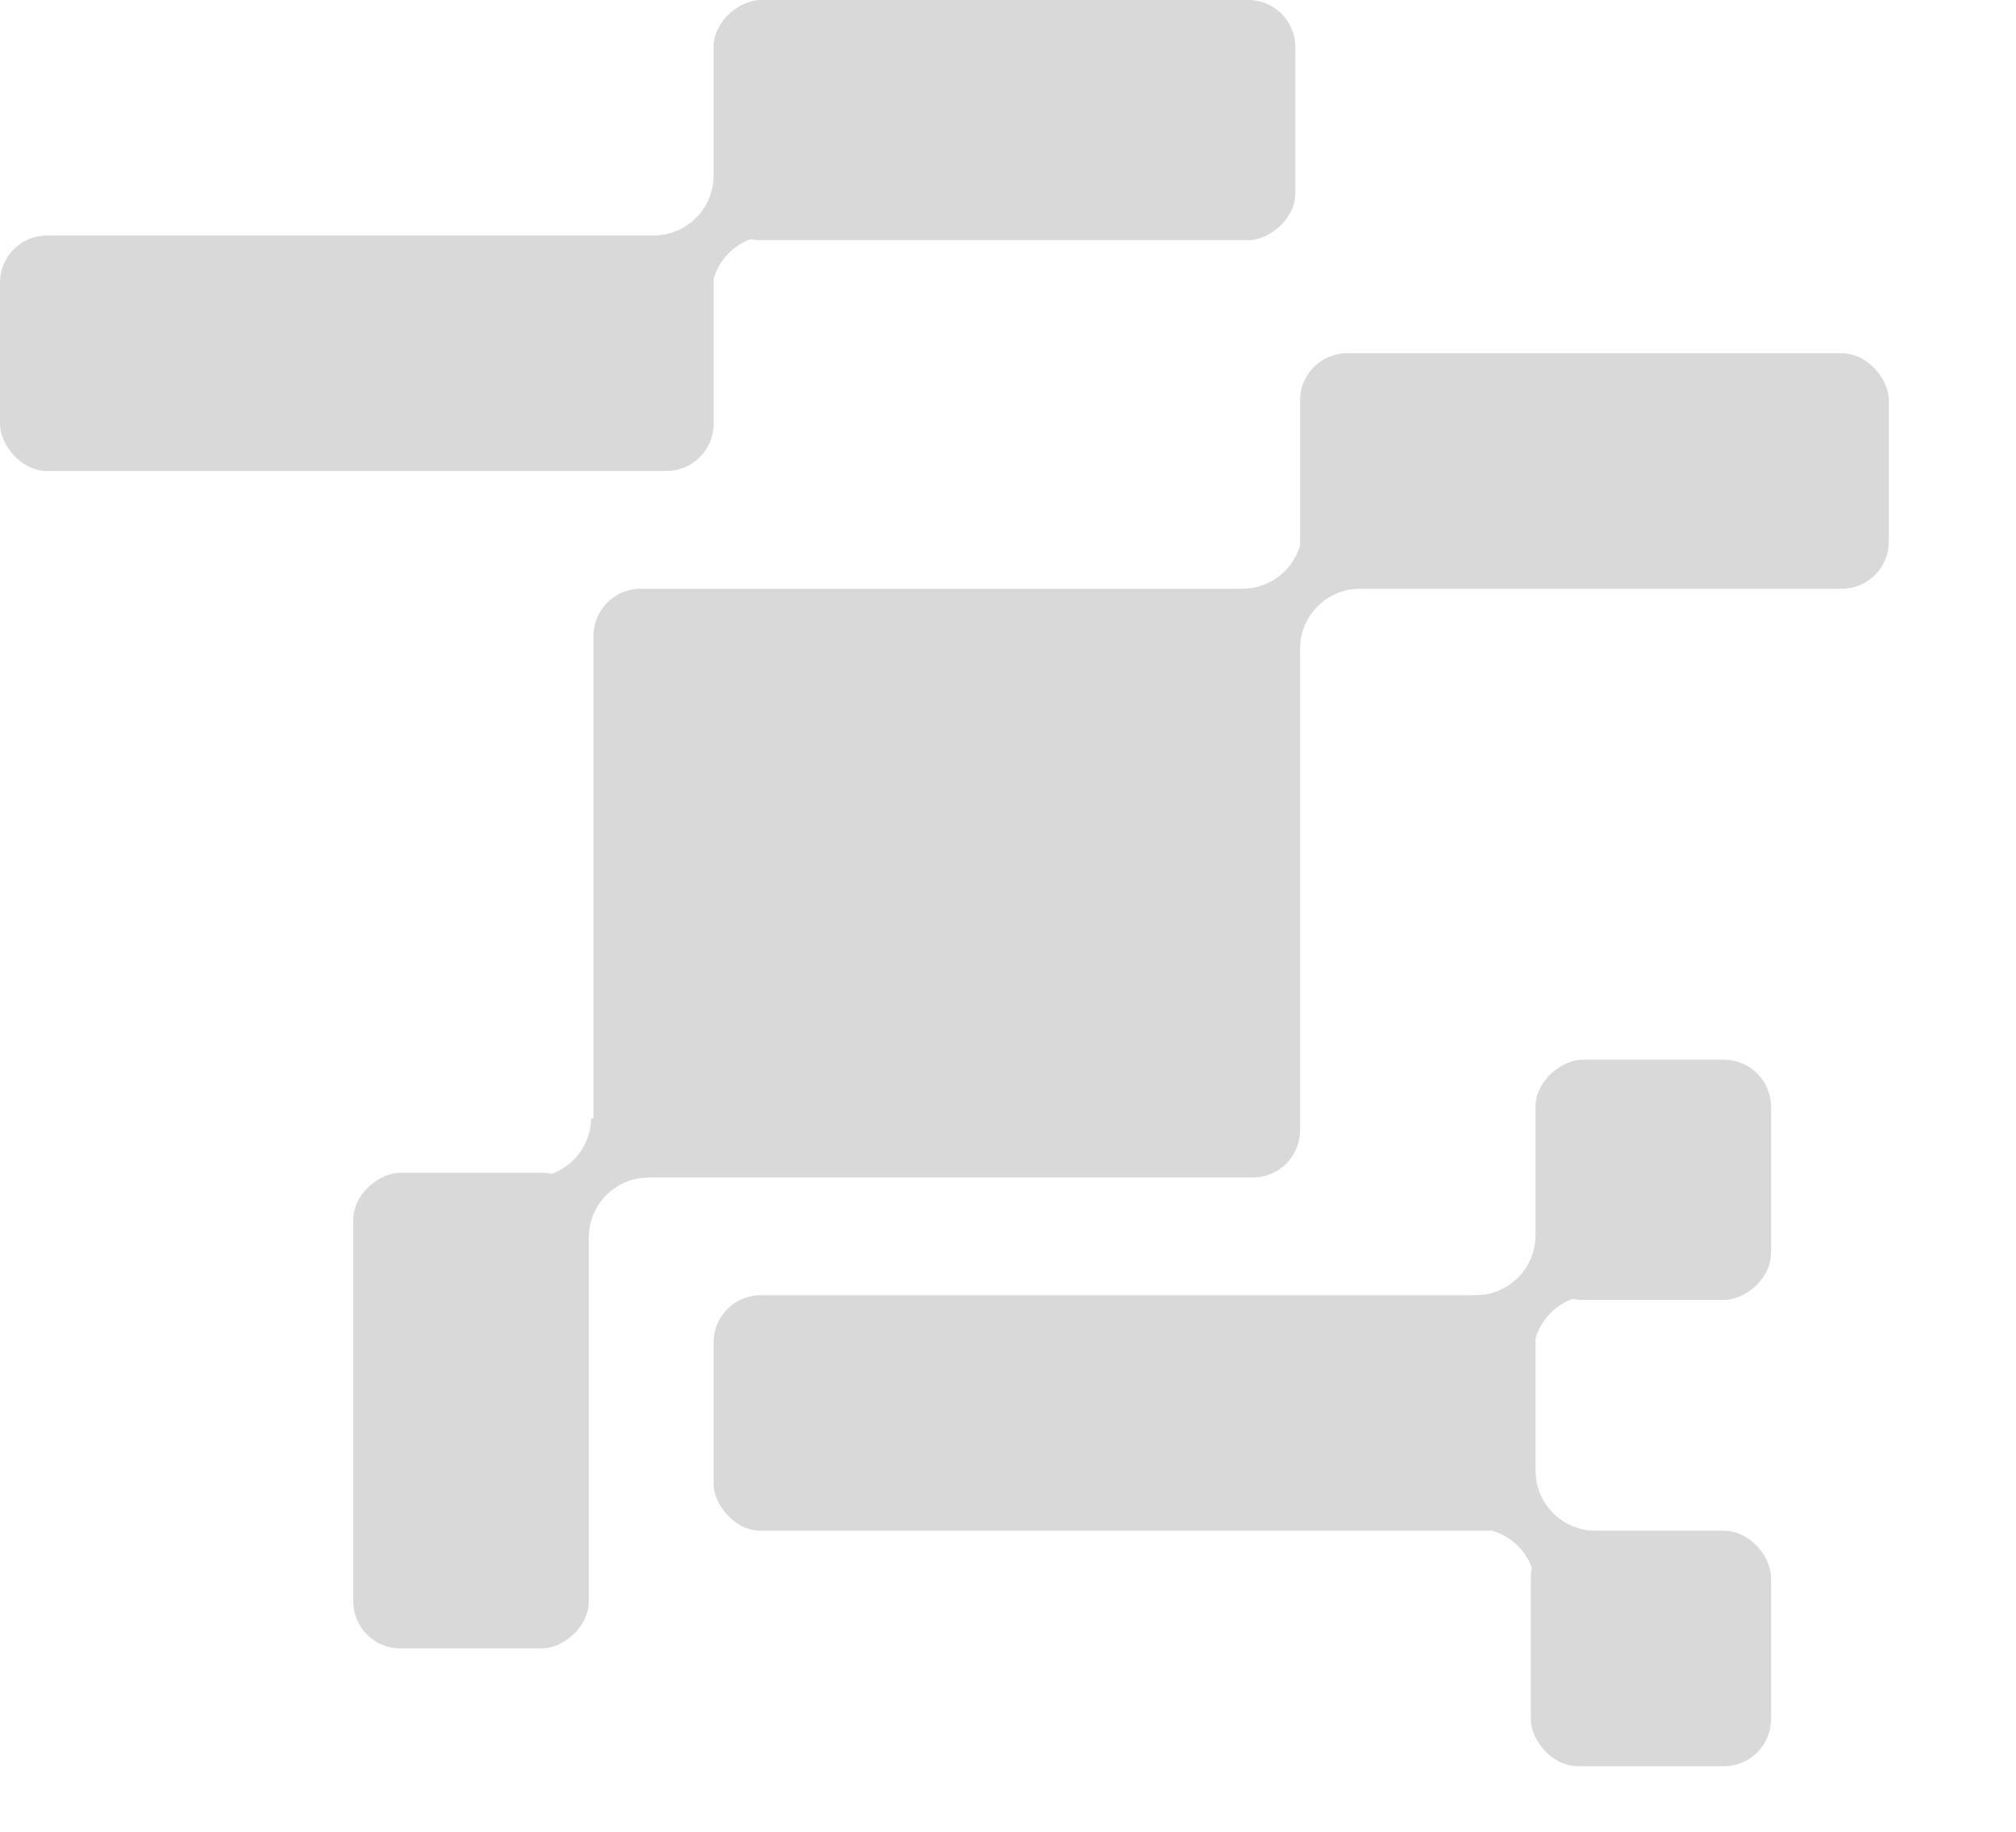 <svg width="856" height="778" viewBox="0 0 856 778" fill="none" xmlns="http://www.w3.org/2000/svg">
    <g clip-path="url(#clip0_0_3)">
        <rect x="250" y="498" width="202" height="100" rx="20" transform="rotate(90 250 498)" fill="#D9D9D9" />
        <rect x="552" y="500" width="300" height="250" rx="20" transform="rotate(-180 552 500)" fill="#D9D9D9" />
        <path fill-rule="evenodd" clip-rule="evenodd"
            d="M226 499.995V525H250.005C250.271 511.148 261.584 500 275.5 500C275.667 500 275.834 500.002 276 500.005V475H250.995C250.732 488.686 239.686 499.732 226 499.995Z"
            fill="#D9D9D9" />
        <rect x="652" y="552" width="102" height="100" rx="20" transform="rotate(-90 652 552)" fill="#D9D9D9" />
        <rect x="303" y="550" width="349" height="100" rx="20" fill="#D9D9D9" />
        <path fill-rule="evenodd" clip-rule="evenodd"
            d="M676 550.005L676 525L651.995 525C651.729 538.852 640.416 550 626.5 550C626.333 550 626.166 549.998 626 549.995L626 575L651.005 575C651.268 561.314 662.314 550.268 676 550.005Z"
            fill="#D9D9D9" />
        <rect x="303" y="102" width="102" height="247" rx="20" transform="rotate(-90 303 102)" fill="#D9D9D9" />
        <rect y="100" width="303" height="100" rx="20" fill="#D9D9D9" />
        <path fill-rule="evenodd" clip-rule="evenodd"
            d="M327 100.005L327 75L302.995 75C302.729 88.853 291.416 100 277.5 100C277.333 100 277.166 99.998 277 99.995L277 125L302.005 125C302.268 111.314 313.314 100.268 327 100.005Z"
            fill="#D9D9D9" />
        <rect x="650" y="650" width="102" height="100" rx="20" fill="#D9D9D9" />
        <path fill-rule="evenodd" clip-rule="evenodd"
            d="M651.995 674L677 674L677 649.995C663.148 649.729 652 638.416 652 624.5C652 624.333 652.002 624.166 652.005 624L627 624L627 649.005C640.686 649.268 651.732 660.314 651.995 674Z"
            fill="#D9D9D9" />
        <rect x="802" y="250" width="250" height="100" rx="20" transform="rotate(-180 802 250)" fill="#D9D9D9" />
        <path fill-rule="evenodd" clip-rule="evenodd"
            d="M528 249.995L528 275L552.005 275C552.271 261.148 563.584 250 577.5 250C577.667 250 577.834 250.002 578 250.005L578 225L552.995 225C552.732 238.686 541.686 249.732 528 249.995Z"
            fill="#D9D9D9" />
    </g>
    <defs>
        <clipPath id="clip0_0_3">
            <rect width="856" height="778" fill="white" />
        </clipPath>
    </defs>
</svg>
